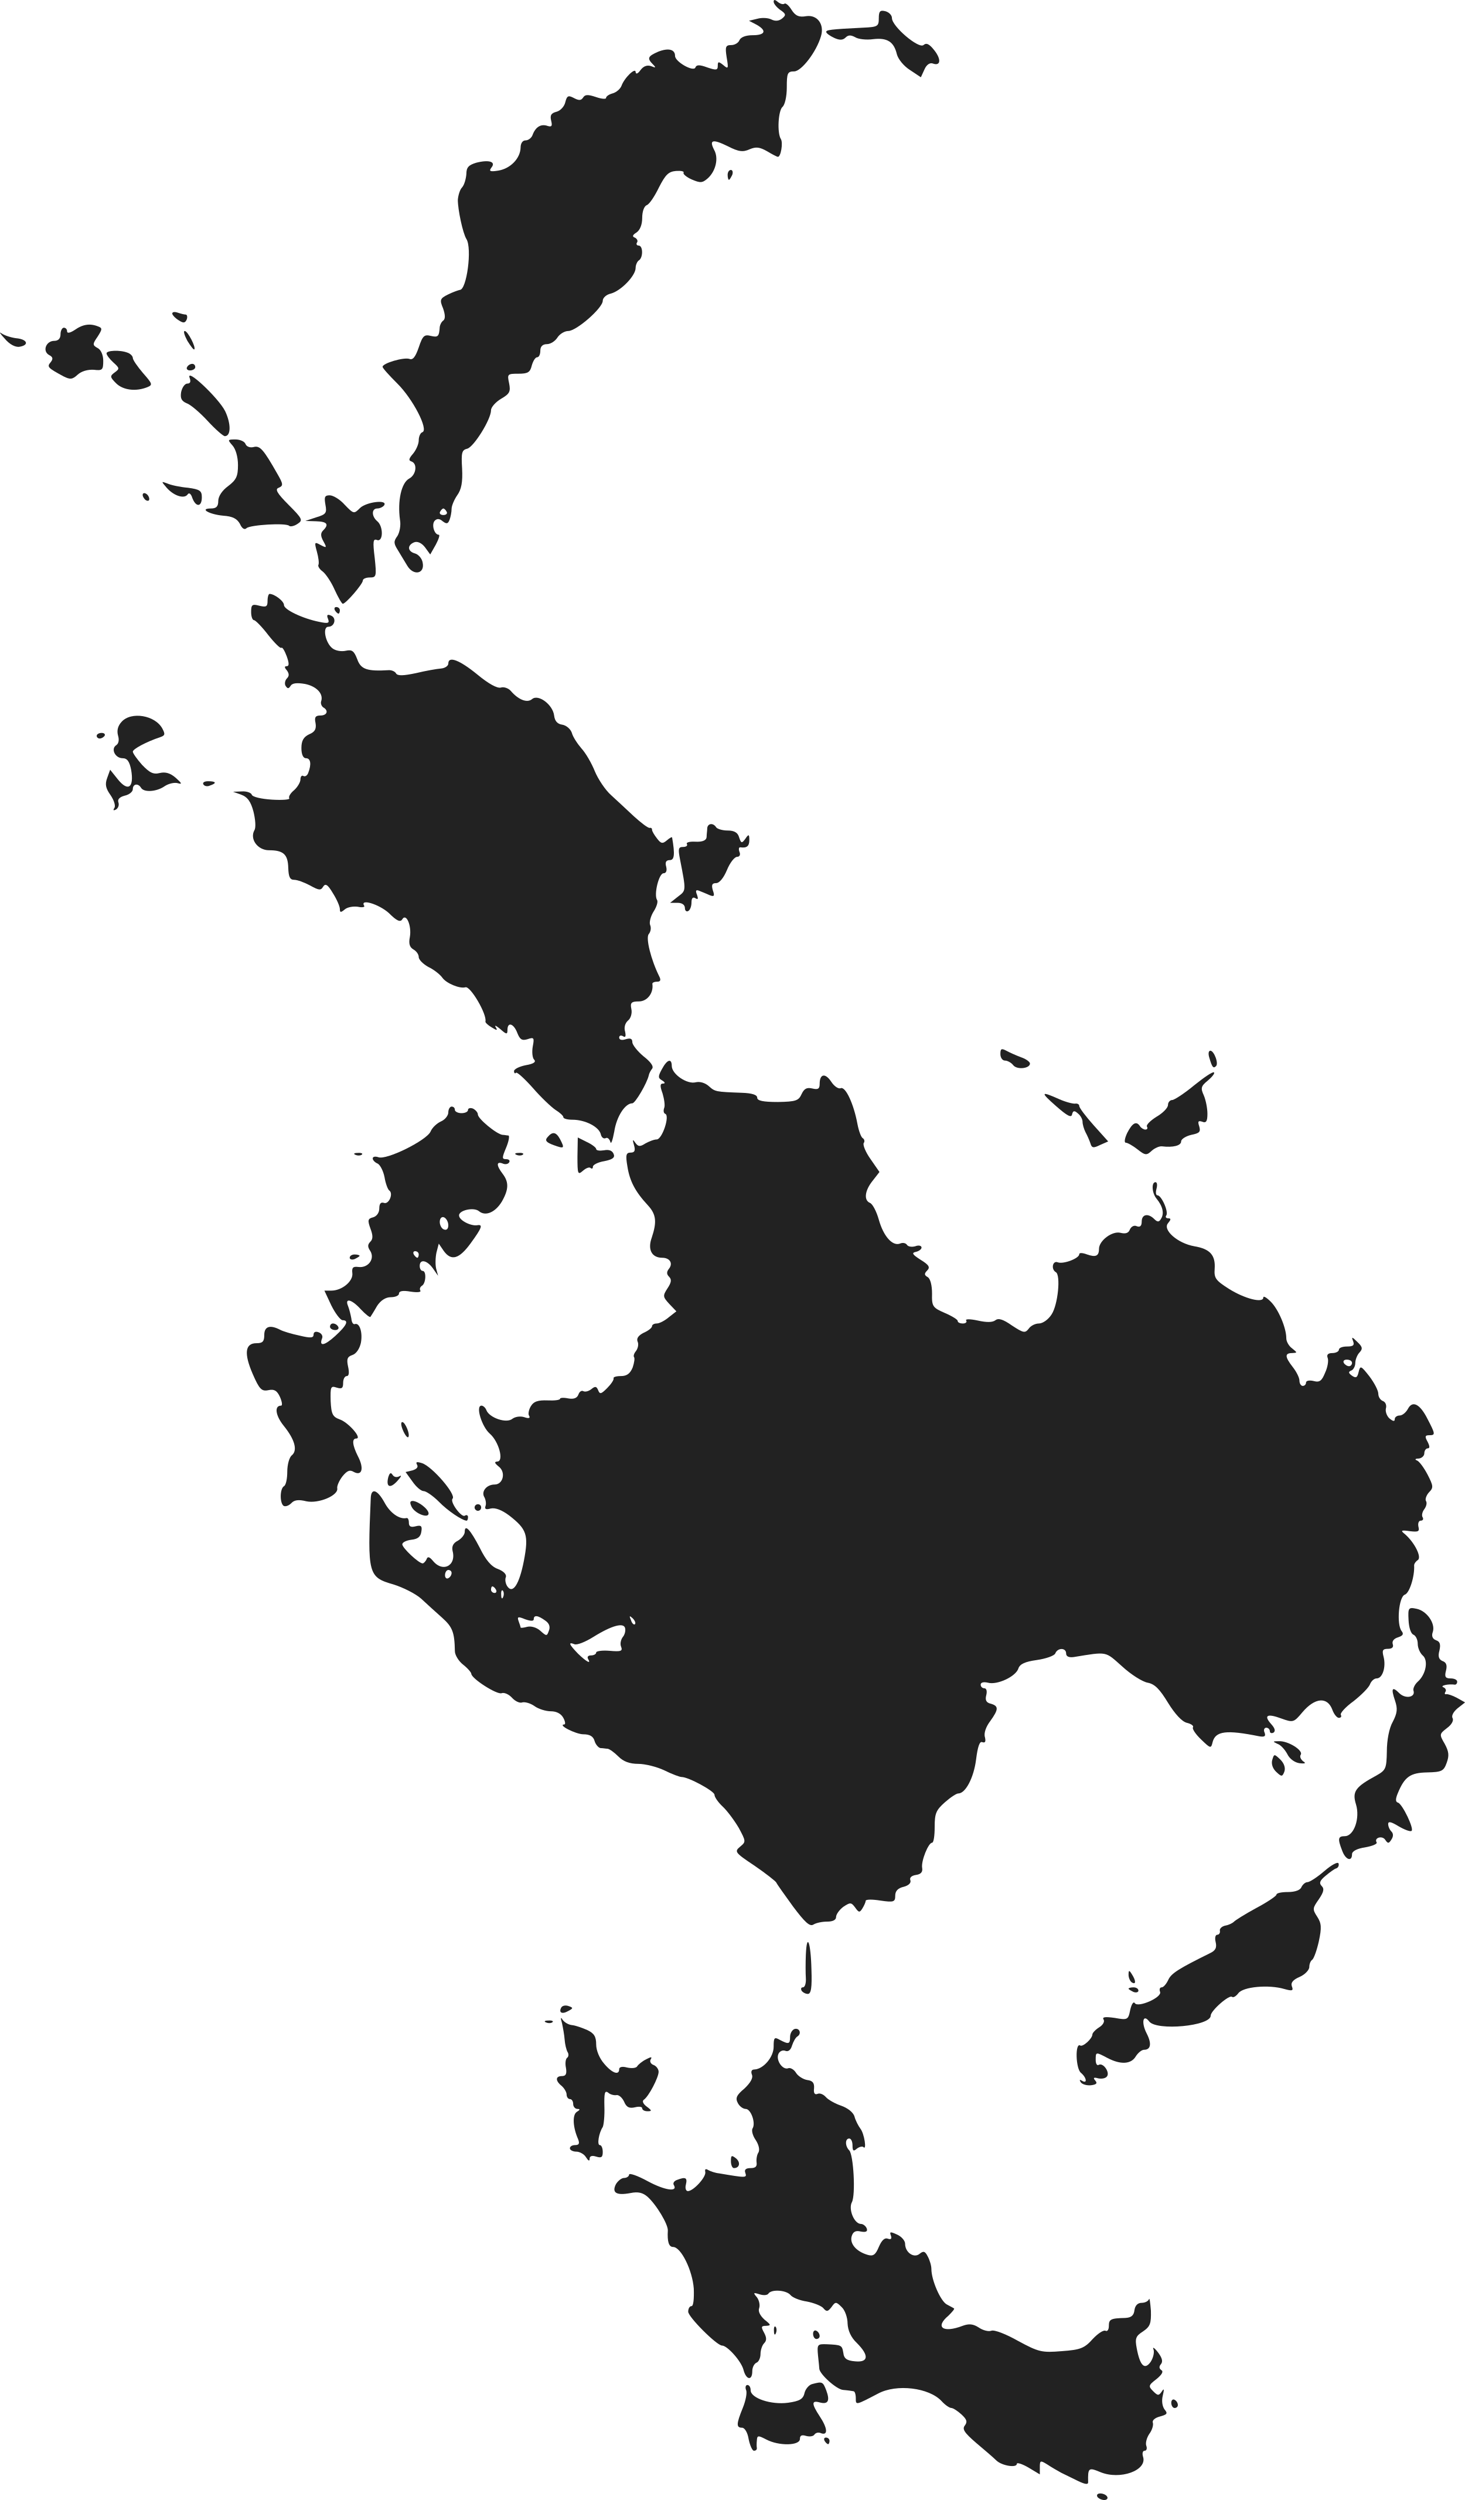 <?xml version="1.0" standalone="no"?>
<!DOCTYPE svg PUBLIC "-//W3C//DTD SVG 20010904//EN"
 "http://www.w3.org/TR/2001/REC-SVG-20010904/DTD/svg10.dtd">
<svg version="1.0" xmlns="http://www.w3.org/2000/svg"
 width="445.798pt" height="760.716pt" viewBox="0 0 445.798 760.716"
 preserveAspectRatio="xMidYMid meet">
<g transform="translate(-790.582,1436.716) scale(0.1,-0.1)"
fill="#222222" stroke="none">
<path d="M10260 14362 c0 -6 9 -17 20 -25 18 -12 18 -16 6 -26 -10 -8 -21 -9
-33 -3 -10 5 -29 6 -43 2 l-25 -6 23 -12 c32 -18 27 -32 -12 -32 -21 0 -36 -6
-40 -15 -3 -8 -14 -15 -25 -15 -17 0 -19 -5 -14 -37 6 -35 5 -37 -10 -24 -15
12 -17 11 -17 -2 0 -14 -5 -14 -32 -5 -24 9 -33 8 -36 0 -5 -15 -62 17 -62 35
0 20 -20 25 -51 13 -32 -14 -35 -20 -16 -39 10 -10 8 -11 -6 -5 -12 4 -23 0
-32 -12 -8 -11 -14 -14 -15 -6 0 15 -34 -17 -43 -42 -4 -10 -16 -20 -27 -23
-11 -3 -20 -9 -20 -14 0 -4 -14 -3 -31 3 -24 8 -33 8 -39 -2 -6 -9 -13 -9 -28
-1 -17 9 -21 7 -26 -13 -3 -13 -15 -26 -27 -29 -16 -4 -20 -11 -16 -27 4 -16
2 -20 -11 -16 -20 7 -36 -3 -45 -26 -3 -10 -13 -18 -22 -18 -9 0 -15 -9 -15
-22 -1 -33 -31 -64 -68 -70 -25 -4 -29 -2 -21 9 15 18 -7 25 -46 15 -23 -7
-30 -14 -30 -34 -1 -14 -6 -33 -13 -41 -7 -7 -12 -25 -13 -38 0 -30 15 -101
26 -119 18 -28 1 -155 -20 -155 -5 -1 -22 -7 -36 -14 -24 -12 -26 -16 -15 -42
7 -20 7 -32 1 -37 -6 -4 -10 -13 -11 -19 -2 -30 -5 -33 -27 -28 -20 5 -25 1
-37 -35 -10 -29 -18 -39 -28 -35 -17 6 -82 -13 -82 -24 0 -4 20 -26 44 -50 48
-47 97 -142 77 -149 -6 -2 -11 -13 -11 -25 0 -11 -8 -29 -17 -40 -13 -15 -15
-21 -5 -24 19 -7 14 -41 -7 -52 -24 -13 -36 -68 -28 -126 3 -16 -1 -38 -8 -49
-12 -16 -11 -23 1 -42 8 -13 21 -35 29 -48 19 -32 54 -25 47 9 -2 13 -13 25
-23 28 -23 6 -25 25 -3 34 10 4 23 -2 33 -15 l16 -22 17 30 c9 17 13 30 9 30
-14 0 -23 32 -12 43 7 7 15 6 24 -2 12 -9 16 -8 21 5 3 8 6 23 6 33 0 9 8 28
17 41 13 18 17 40 15 81 -3 49 -1 57 16 61 20 6 72 89 72 117 0 9 14 25 31 35
26 15 29 22 24 47 -6 28 -5 29 28 29 29 0 36 4 41 25 4 14 11 25 16 25 6 0 10
9 10 20 0 13 7 20 20 20 11 0 25 9 32 20 7 11 22 20 33 20 25 0 105 70 105 92
0 9 11 19 25 22 30 8 75 54 75 78 0 9 5 20 10 23 13 8 13 45 -1 45 -5 0 -8 4
-5 9 4 5 0 12 -6 15 -9 3 -8 8 5 16 10 7 17 23 17 44 0 20 6 36 14 39 8 3 24
27 37 54 20 39 29 48 52 50 15 1 25 -1 23 -5 -3 -4 9 -14 25 -21 26 -11 32
-11 49 4 24 22 33 61 19 86 -16 31 -5 34 42 11 33 -17 46 -18 66 -9 19 8 30 7
53 -6 15 -9 30 -17 33 -17 9 0 16 43 9 54 -12 19 -8 87 5 98 7 6 13 31 13 59
0 44 2 49 23 49 22 1 67 59 81 107 11 36 -11 66 -45 61 -22 -4 -33 1 -45 20
-8 13 -18 21 -21 18 -4 -3 -12 -1 -20 5 -9 8 -13 8 -13 1z m-995 -1552 c3 -5
-1 -10 -10 -10 -9 0 -13 5 -10 10 3 6 8 10 10 10 2 0 7 -4 10 -10z"/>
<path d="M10580 14312 c0 -25 -3 -27 -47 -29 -102 -5 -113 -7 -113 -13 0 -4
11 -12 24 -18 17 -8 27 -7 35 1 8 8 16 8 29 1 9 -6 34 -9 55 -6 43 5 63 -8 72
-46 4 -15 21 -36 40 -48 l33 -22 11 24 c6 14 16 21 25 18 24 -9 27 12 5 40
-15 19 -24 24 -33 16 -15 -12 -96 57 -96 82 0 9 -9 18 -20 21 -16 4 -20 0 -20
-21z"/>
<path d="M10120 13835 c0 -8 2 -15 4 -15 2 0 6 7 10 15 3 8 1 15 -4 15 -6 0
-10 -7 -10 -15z"/>
<path d="M8430 13413 c0 -4 9 -14 19 -20 15 -10 20 -9 25 2 3 8 1 15 -3 15 -5
0 -16 3 -25 6 -9 3 -16 2 -16 -3z"/>
<path d="M8133 13363 c-14 -9 -23 -11 -23 -4 0 6 -4 11 -10 11 -5 0 -10 -9
-10 -20 0 -13 -7 -20 -19 -20 -25 0 -37 -31 -16 -43 12 -6 13 -12 5 -22 -12
-14 -9 -17 39 -43 20 -10 27 -10 43 5 12 11 31 16 49 15 26 -3 29 -1 29 27 0
18 -7 34 -17 39 -16 9 -16 12 0 35 14 22 15 26 1 31 -25 10 -47 6 -71 -11z"/>
<path d="M7920 13337 c14 -17 32 -27 45 -25 31 5 24 23 -10 26 -16 2 -37 9
-45 15 -8 6 -4 -1 10 -16z"/>
<path d="M8476 13330 c10 -16 19 -28 21 -26 6 6 -20 56 -29 56 -5 0 -1 -13 8
-30z"/>
<path d="M8230 13292 c0 -5 9 -17 21 -28 19 -17 19 -19 4 -30 -15 -11 -15 -14
4 -33 21 -21 60 -26 95 -12 17 7 16 10 -13 43 -17 20 -31 40 -31 46 0 5 -7 13
-16 16 -23 9 -64 7 -64 -2z"/>
<path d="M8475 13250 c-3 -5 1 -10 9 -10 9 0 16 5 16 10 0 6 -4 10 -9 10 -6 0
-13 -4 -16 -10z"/>
<path d="M8483 13217 c4 -11 2 -17 -7 -17 -8 0 -16 -12 -19 -26 -3 -19 1 -27
17 -34 12 -4 41 -29 64 -54 23 -25 47 -46 52 -46 19 0 19 38 1 76 -20 40 -121
135 -108 101z"/>
<path d="M8613 13012 c10 -11 17 -35 17 -60 0 -34 -5 -45 -30 -64 -18 -13 -30
-31 -30 -45 0 -17 -6 -23 -22 -23 -37 0 -6 -18 37 -22 29 -2 42 -9 51 -25 6
-14 14 -19 20 -13 10 10 121 17 130 7 3 -3 15 -1 25 6 17 11 16 15 -27 58 -36
36 -42 48 -30 52 14 6 14 11 -4 42 -42 74 -53 87 -72 82 -11 -3 -22 1 -25 9
-3 8 -17 14 -31 14 -24 0 -24 -1 -9 -18z"/>
<path d="M8413 12883 c22 -25 54 -35 64 -20 4 6 10 2 14 -11 11 -29 29 -28 29
2 0 20 -6 24 -42 29 -24 2 -52 8 -63 13 -19 7 -19 7 -2 -13z"/>
<path d="M8340 12861 c0 -5 5 -13 10 -16 6 -3 10 -2 10 4 0 5 -4 13 -10 16 -5
3 -10 2 -10 -4z"/>
<path d="M8896 12832 c5 -26 2 -30 -28 -39 l-33 -11 33 -1 c33 -1 40 -9 21
-28 -8 -8 -8 -17 1 -33 11 -20 10 -21 -9 -11 -18 10 -19 9 -11 -20 5 -18 7
-35 5 -40 -3 -4 3 -14 13 -21 9 -7 26 -32 36 -55 11 -24 22 -43 25 -43 9 0 61
60 61 71 0 5 10 9 21 9 20 0 21 3 15 60 -6 49 -5 59 7 54 19 -7 20 41 1 57
-18 15 -18 39 0 39 8 0 18 5 21 10 11 18 -55 10 -74 -9 -18 -18 -19 -18 -46
10 -14 16 -35 29 -46 29 -15 0 -17 -5 -13 -28z"/>
<path d="M8720 12539 c0 -18 -4 -20 -25 -15 -22 6 -25 3 -25 -19 0 -14 4 -25
9 -25 4 0 24 -20 43 -45 19 -24 37 -42 40 -39 3 3 10 -9 16 -25 8 -22 8 -31 0
-31 -7 0 -7 -4 1 -13 7 -10 7 -17 0 -24 -6 -6 -8 -17 -4 -23 6 -9 9 -9 15 0 5
9 20 10 44 6 35 -7 57 -30 49 -53 -2 -6 1 -14 6 -18 18 -10 12 -25 -8 -25 -15
0 -19 -5 -15 -23 3 -18 -2 -27 -19 -34 -17 -8 -24 -19 -24 -42 0 -19 5 -31 14
-31 14 0 17 -18 7 -44 -3 -9 -10 -13 -15 -10 -5 3 -9 -2 -9 -11 0 -8 -9 -23
-19 -32 -11 -9 -18 -20 -15 -25 3 -4 -21 -6 -53 -4 -31 2 -59 8 -61 15 -2 6
-16 11 -30 10 l-27 -1 25 -9 c19 -7 29 -21 37 -51 6 -24 8 -49 3 -57 -15 -27
10 -61 44 -61 44 0 58 -12 59 -54 1 -27 5 -36 18 -36 10 0 31 -8 48 -17 27
-15 33 -16 40 -4 7 11 14 7 30 -20 12 -19 21 -40 21 -48 0 -11 3 -11 15 -1 8
7 26 10 40 8 13 -3 22 -1 19 3 -14 23 45 5 75 -22 24 -24 35 -29 41 -19 12 20
29 -20 23 -54 -4 -20 -1 -31 11 -38 9 -5 16 -15 16 -23 0 -8 13 -21 29 -30 17
-8 36 -23 43 -33 12 -17 53 -34 70 -29 15 5 66 -82 61 -104 -1 -3 7 -11 19
-18 16 -10 19 -10 12 1 -4 7 2 4 14 -6 19 -17 22 -17 22 -3 0 26 19 20 30 -9
8 -20 14 -24 31 -19 20 7 21 4 16 -22 -3 -17 -1 -35 4 -40 7 -7 -1 -13 -25
-17 -20 -4 -36 -12 -36 -18 0 -6 3 -9 6 -5 3 3 26 -18 51 -46 25 -29 57 -59
69 -67 13 -8 24 -18 24 -22 0 -5 13 -8 28 -8 38 0 80 -21 86 -44 2 -10 9 -15
15 -12 5 3 11 -2 14 -11 2 -10 7 4 12 31 7 46 33 86 55 86 9 0 45 62 50 85 1
6 6 15 10 20 6 7 -4 21 -26 38 -18 15 -34 35 -34 43 0 11 -6 13 -20 9 -12 -4
-20 -2 -20 5 0 6 5 8 12 4 7 -5 9 0 6 14 -4 13 0 26 9 34 8 6 13 22 10 35 -4
19 0 23 23 23 25 0 45 25 41 53 -1 4 6 7 14 7 11 0 13 5 6 18 -24 49 -41 115
-31 127 6 7 8 19 4 28 -3 8 2 27 11 41 9 14 14 30 10 35 -10 17 6 81 20 81 8
0 11 8 8 20 -4 14 0 20 11 20 14 0 16 17 7 69 -1 2 -8 -2 -16 -9 -13 -11 -18
-10 -30 6 -8 10 -15 22 -15 26 0 5 -3 7 -7 6 -5 -1 -26 15 -48 35 -22 21 -54
50 -70 65 -17 15 -39 48 -49 72 -10 25 -28 56 -41 70 -12 14 -26 35 -29 47 -4
12 -17 23 -29 25 -15 2 -23 11 -25 28 -4 33 -48 66 -67 50 -15 -13 -42 -2 -65
25 -7 8 -21 13 -30 10 -11 -3 -37 11 -72 40 -54 44 -88 57 -88 33 0 -7 -10
-14 -22 -15 -13 -1 -47 -7 -76 -14 -38 -8 -56 -9 -61 -1 -3 6 -13 10 -21 10
-67 -4 -86 2 -97 33 -10 26 -16 30 -35 26 -13 -3 -31 0 -40 7 -22 16 -32 66
-13 66 19 0 26 27 8 34 -11 5 -14 2 -9 -10 5 -13 1 -15 -27 -9 -50 10 -107 37
-107 51 0 12 -29 34 -44 34 -3 0 -6 -9 -6 -21z"/>
<path d="M8925 12510 c3 -5 8 -10 11 -10 2 0 4 5 4 10 0 6 -5 10 -11 10 -5 0
-7 -4 -4 -10z"/>
<path d="M8276 12171 c-12 -13 -15 -27 -11 -42 4 -13 2 -24 -5 -29 -18 -11 -4
-40 19 -40 14 0 21 -10 26 -36 9 -53 -9 -67 -40 -29 l-24 30 -9 -25 c-7 -19
-5 -31 10 -52 11 -16 16 -33 12 -39 -5 -8 -3 -9 5 -5 7 5 10 14 7 22 -3 9 4
16 19 20 14 3 25 12 25 20 0 16 16 19 25 4 9 -15 48 -12 72 5 12 8 30 12 40 9
14 -4 12 0 -6 16 -17 15 -32 19 -49 15 -20 -5 -31 1 -54 25 -15 17 -28 35 -28
40 0 8 41 30 83 44 15 5 16 9 7 26 -22 41 -95 53 -124 21z"/>
<path d="M8200 12128 c0 -4 4 -8 9 -8 6 0 12 4 15 8 3 5 -1 9 -9 9 -8 0 -15
-4 -15 -9z"/>
<path d="M8525 11980 c3 -5 12 -7 20 -3 21 7 19 13 -6 13 -11 0 -18 -4 -14
-10z"/>
<path d="M10058 11848 c0 -7 -2 -20 -2 -28 -1 -10 -12 -15 -34 -14 -17 1 -29
-2 -26 -7 3 -5 -2 -9 -12 -9 -14 0 -15 -6 -9 -37 19 -98 19 -95 -6 -114 l-24
-19 23 0 c13 0 22 -6 22 -16 0 -8 5 -12 10 -9 6 3 10 15 10 26 0 13 4 18 12
13 8 -5 9 -2 5 10 -6 14 -3 17 8 12 8 -3 22 -9 31 -13 13 -5 15 -2 9 15 -5 17
-2 22 10 22 10 0 23 16 33 40 9 22 23 40 31 40 7 0 11 6 7 15 -3 8 -2 14 2 14
20 -3 28 3 28 22 0 18 -2 19 -12 4 -11 -15 -13 -14 -19 4 -4 15 -15 21 -35 21
-16 0 -32 5 -35 10 -9 14 -25 12 -27 -2z"/>
<path d="M10950 11160 c0 -11 6 -20 14 -20 7 0 19 -6 25 -14 12 -15 51 -10 51
5 0 5 -12 14 -27 19 -16 6 -36 15 -45 20 -15 8 -18 6 -18 -10z"/>
<path d="M11586 11148 c8 -28 12 -33 20 -25 9 8 -6 47 -17 47 -6 0 -7 -10 -3
-22z"/>
<path d="M9920 11114 c-12 -22 -12 -27 0 -34 10 -6 11 -10 3 -10 -9 0 -9 -8
-1 -30 5 -17 8 -37 5 -44 -3 -8 -2 -16 3 -18 15 -5 -9 -78 -26 -78 -8 0 -23
-6 -34 -12 -17 -11 -22 -10 -31 2 -8 12 -9 10 -4 -7 5 -17 2 -23 -10 -23 -14
0 -16 -7 -10 -42 7 -45 24 -77 62 -118 26 -28 28 -51 12 -99 -13 -36 0 -61 32
-61 23 0 34 -17 20 -34 -7 -9 -7 -16 1 -24 8 -8 7 -17 -5 -35 -15 -23 -14 -26
5 -47 l22 -23 -23 -18 c-13 -11 -29 -19 -37 -19 -8 0 -14 -4 -14 -8 0 -5 -11
-14 -25 -20 -16 -8 -23 -17 -19 -27 4 -8 1 -21 -5 -29 -6 -7 -8 -15 -6 -18 3
-3 1 -17 -4 -32 -8 -19 -18 -26 -36 -26 -14 0 -24 -3 -22 -7 1 -5 -8 -18 -20
-30 -18 -18 -22 -19 -27 -6 -5 12 -9 13 -21 3 -8 -6 -18 -9 -24 -6 -5 3 -12
-1 -15 -10 -4 -11 -14 -15 -31 -12 -14 3 -25 2 -25 -1 0 -4 -17 -6 -38 -5 -29
1 -42 -3 -51 -18 -6 -10 -9 -24 -5 -29 4 -7 -1 -9 -15 -4 -13 4 -28 1 -36 -5
-18 -15 -70 3 -79 26 -3 8 -10 14 -15 14 -19 0 1 -64 25 -85 28 -24 44 -85 23
-85 -10 -1 -8 -5 4 -15 23 -17 14 -55 -12 -55 -25 0 -42 -22 -31 -39 4 -8 6
-20 3 -27 -3 -9 2 -11 16 -7 14 3 33 -4 56 -21 54 -42 60 -59 45 -138 -14 -72
-34 -103 -51 -77 -5 8 -7 20 -4 27 3 8 -6 18 -24 25 -20 7 -37 27 -55 64 -29
56 -46 74 -46 49 0 -8 -9 -20 -21 -27 -14 -7 -19 -17 -16 -31 12 -45 -30 -67
-60 -30 -10 12 -16 14 -19 5 -3 -7 -9 -13 -12 -13 -12 0 -62 47 -62 58 0 6 12
12 28 14 19 2 28 9 30 25 3 17 -1 20 -17 16 -15 -4 -21 -1 -21 11 0 9 -3 15
-7 14 -21 -5 -50 15 -67 47 -22 40 -41 46 -42 13 -10 -231 -8 -240 69 -262 29
-9 67 -28 84 -43 17 -16 46 -42 65 -59 31 -28 37 -44 38 -101 0 -12 12 -31 25
-41 14 -11 25 -24 25 -28 1 -15 78 -64 92 -59 8 3 22 -3 32 -14 10 -11 24 -17
31 -14 8 2 24 -2 37 -11 12 -9 35 -16 50 -16 17 0 31 -7 38 -20 6 -11 7 -20 3
-20 -22 -1 35 -30 58 -30 19 0 30 -6 34 -20 3 -11 12 -21 18 -22 7 0 17 -2 22
-2 6 -1 20 -11 33 -24 15 -15 34 -22 60 -22 21 0 57 -9 80 -20 22 -11 46 -20
52 -20 21 0 100 -43 100 -54 0 -7 11 -23 25 -36 14 -13 36 -43 49 -65 22 -41
22 -42 4 -57 -18 -15 -16 -18 44 -58 35 -24 64 -47 66 -51 2 -5 25 -37 51 -73
36 -48 51 -62 62 -55 8 5 26 9 42 9 17 0 27 5 27 14 0 8 10 22 22 31 21 14 24
14 36 -2 11 -16 14 -16 22 -3 5 8 10 19 10 23 0 5 20 5 45 1 41 -6 45 -4 45
15 0 14 8 23 26 27 15 4 23 12 20 20 -3 8 4 14 17 16 15 2 21 9 19 21 -4 21
19 77 30 77 5 0 8 21 8 48 0 41 4 51 31 75 17 15 35 27 41 27 22 0 47 48 54
103 5 40 11 57 19 53 9 -3 11 2 8 15 -4 12 3 32 16 49 26 36 26 46 2 53 -14 3
-18 11 -14 26 3 12 1 21 -6 21 -6 0 -11 5 -11 11 0 7 9 9 22 6 28 -8 86 19 93
44 5 13 20 20 56 25 28 4 53 13 56 20 7 18 33 18 33 0 0 -9 8 -13 23 -11 104
17 95 18 147 -28 27 -25 62 -47 78 -50 22 -4 37 -20 62 -61 21 -34 42 -57 57
-61 13 -3 22 -9 19 -14 -3 -4 8 -21 25 -37 29 -28 30 -28 35 -7 9 33 42 37
141 17 17 -3 21 0 17 11 -4 8 -1 15 5 15 6 0 11 -5 11 -11 0 -5 5 -7 11 -4 7
5 4 14 -7 26 -24 27 -12 33 31 17 36 -13 38 -12 64 19 38 45 76 48 91 8 5 -14
14 -25 20 -25 6 0 9 4 6 9 -3 5 14 24 39 42 24 19 47 42 50 52 4 9 12 17 20
17 18 0 29 35 21 66 -5 19 -3 24 13 24 13 0 18 5 15 14 -3 9 3 17 16 21 15 5
18 10 11 19 -16 20 -9 105 10 111 14 5 30 56 28 89 0 5 5 12 11 16 13 8 -9 53
-39 79 -14 11 -12 13 15 9 26 -3 30 -1 26 14 -2 10 1 18 7 18 7 0 9 5 6 10 -4
6 -1 17 5 25 6 8 9 19 5 25 -3 5 1 17 9 26 14 14 14 19 -4 54 -11 21 -25 40
-32 43 -8 3 -6 6 5 6 9 1 17 8 17 16 0 8 5 15 10 15 7 0 7 6 0 20 -9 16 -8 20
5 20 19 0 19 3 -5 49 -23 46 -46 58 -60 31 -6 -11 -17 -20 -25 -20 -8 0 -15
-5 -15 -11 0 -8 -5 -7 -16 2 -8 7 -13 21 -11 30 3 10 -1 20 -9 23 -8 3 -14 13
-14 22 0 10 -12 33 -27 53 -26 33 -28 34 -33 13 -4 -17 -8 -19 -20 -11 -11 8
-12 12 -2 16 6 2 12 13 12 23 0 10 6 25 13 32 10 11 9 17 -7 32 -16 16 -18 16
-13 3 5 -13 1 -17 -18 -17 -14 0 -25 -4 -25 -10 0 -5 -9 -10 -20 -10 -13 0
-18 -5 -14 -15 3 -8 0 -28 -8 -45 -10 -25 -17 -30 -35 -25 -13 3 -23 1 -23 -5
0 -5 -4 -10 -10 -10 -5 0 -10 7 -10 16 0 9 -9 27 -20 41 -25 32 -25 43 -2 43
16 1 16 1 0 14 -10 7 -18 21 -18 31 0 32 -24 88 -47 111 -13 13 -23 19 -23 13
0 -18 -56 -4 -104 26 -41 26 -46 33 -44 61 3 42 -14 61 -62 69 -51 9 -97 50
-80 70 9 11 10 15 1 15 -7 0 -10 4 -6 9 7 12 -15 61 -27 61 -5 0 -6 9 -3 20 3
11 2 20 -3 20 -13 0 -11 -33 3 -50 19 -23 24 -45 14 -61 -6 -11 -11 -11 -21
-1 -18 18 -38 15 -38 -8 0 -13 -5 -18 -15 -14 -8 4 -17 -1 -21 -10 -4 -11 -13
-14 -29 -10 -25 6 -65 -24 -65 -49 0 -22 -10 -26 -36 -17 -13 5 -24 6 -24 1 0
-13 -48 -31 -65 -25 -16 7 -22 -21 -6 -30 15 -10 6 -99 -13 -128 -10 -16 -27
-28 -39 -28 -11 0 -25 -7 -31 -16 -11 -14 -16 -13 -51 10 -27 19 -41 23 -50
16 -9 -7 -27 -7 -54 -1 -23 5 -39 5 -35 0 3 -5 -2 -9 -10 -9 -9 0 -16 3 -16 8
0 4 -18 15 -39 24 -37 16 -40 20 -39 59 0 25 -5 45 -13 50 -11 6 -11 11 -2 20
10 10 6 17 -20 33 -25 16 -28 21 -14 24 9 2 17 8 17 13 0 6 -9 8 -19 4 -11 -3
-22 -1 -25 4 -4 6 -13 8 -22 4 -23 -8 -50 23 -64 73 -7 25 -19 48 -27 51 -19
8 -16 37 8 67 l21 27 -27 39 c-15 21 -24 43 -21 49 4 5 2 12 -3 15 -5 3 -12
22 -16 43 -11 60 -36 115 -51 109 -7 -3 -20 6 -29 20 -18 27 -35 24 -35 -7 0
-15 -5 -18 -22 -14 -17 4 -25 0 -33 -17 -9 -20 -17 -23 -72 -24 -46 0 -63 4
-63 13 0 9 -16 14 -47 15 -79 3 -81 3 -100 20 -11 10 -27 15 -40 12 -26 -7
-72 24 -73 49 0 25 -14 21 -30 -9z m2100 -894 c0 -5 -4 -10 -9 -10 -6 0 -13 5
-16 10 -3 6 1 10 9 10 9 0 16 -4 16 -10z m-2740 -639 c0 -6 -4 -13 -10 -16 -5
-3 -10 1 -10 9 0 9 5 16 10 16 6 0 10 -4 10 -9z m135 -51 c3 -5 1 -10 -4 -10
-6 0 -11 5 -11 10 0 6 2 10 4 10 3 0 8 -4 11 -10z m22 -22 c-3 -8 -6 -5 -6 6
-1 11 2 17 5 13 3 -3 4 -12 1 -19z m93 -68 c0 14 13 12 35 -4 12 -8 16 -19 11
-31 -6 -17 -7 -17 -26 0 -11 10 -28 15 -40 12 -11 -3 -20 -4 -20 -2 0 2 -3 11
-6 19 -5 14 -2 15 20 6 17 -6 26 -6 26 0z m308 -15 c-3 -3 -9 2 -12 12 -6 14
-5 15 5 6 7 -7 10 -15 7 -18z m-37 -39 c-6 -8 -9 -21 -5 -30 5 -13 -1 -15 -35
-12 -23 2 -41 -1 -41 -5 0 -5 -7 -9 -16 -9 -8 0 -12 -4 -9 -10 11 -18 -4 -10
-30 15 -28 29 -31 37 -11 29 8 -3 33 7 57 22 56 35 93 45 97 27 2 -8 -1 -20
-7 -27z"/>
<path d="M11540 11065 c-30 -25 -61 -45 -67 -45 -7 0 -13 -7 -13 -15 0 -9 -16
-25 -35 -36 -19 -12 -32 -25 -29 -30 3 -5 1 -9 -5 -9 -5 0 -13 5 -16 10 -11
17 -23 11 -39 -20 -8 -17 -10 -30 -4 -30 5 0 21 -9 35 -20 24 -19 28 -19 44
-4 9 8 23 14 31 13 33 -4 58 2 58 15 0 7 14 16 31 20 25 5 29 9 24 26 -5 15
-3 18 9 14 12 -5 16 1 16 24 0 17 -5 42 -11 56 -10 22 -9 28 12 45 13 11 22
22 19 25 -4 3 -30 -15 -60 -39z"/>
<path d="M11120 11001 c33 -29 46 -36 48 -25 3 12 7 13 18 3 8 -6 14 -18 14
-25 0 -8 4 -22 9 -32 5 -9 12 -25 15 -34 4 -14 9 -15 29 -5 l25 11 -44 49
c-24 27 -44 53 -44 59 0 5 -6 8 -12 7 -7 -1 -30 5 -50 14 -56 25 -57 21 -8
-22z"/>
<path d="M9270 10982 c0 -9 -10 -22 -22 -27 -13 -6 -27 -19 -32 -31 -12 -27
-135 -88 -159 -78 -9 3 -17 2 -17 -4 0 -5 7 -12 14 -15 8 -3 18 -22 22 -42 3
-19 10 -37 14 -40 14 -9 -1 -44 -16 -38 -9 3 -14 -2 -14 -17 0 -13 -8 -24 -19
-27 -16 -4 -17 -9 -8 -34 8 -21 8 -32 0 -40 -9 -9 -9 -16 0 -29 14 -24 -7 -52
-37 -48 -16 2 -20 -2 -18 -19 3 -24 -31 -53 -64 -53 l-21 0 21 -45 c12 -24 27
-44 34 -45 20 0 14 -15 -22 -48 -33 -30 -50 -33 -40 -7 3 7 -2 15 -10 18 -10
4 -16 1 -16 -7 0 -10 -9 -11 -42 -3 -24 5 -51 13 -60 18 -31 16 -48 10 -48
-16 0 -20 -5 -25 -24 -25 -35 0 -38 -32 -11 -94 20 -46 27 -53 47 -49 18 4 27
-1 36 -21 6 -14 8 -26 3 -26 -21 0 -17 -30 8 -61 34 -42 43 -75 25 -90 -8 -6
-14 -29 -14 -50 0 -21 -4 -41 -10 -44 -13 -8 -13 -52 -1 -60 6 -3 16 1 23 8 9
10 22 12 46 6 37 -8 99 18 94 40 -1 7 6 23 16 36 14 17 22 21 35 13 25 -13 31
12 12 48 -17 34 -19 54 -5 54 19 0 -24 49 -50 58 -22 8 -26 16 -28 56 -1 43 0
47 18 41 16 -5 20 -2 20 14 0 12 5 21 11 21 7 0 8 11 4 29 -5 23 -2 30 13 35
12 4 22 19 26 37 6 32 -4 63 -19 57 -5 -1 -9 6 -10 17 -2 11 -6 28 -10 38 -11
26 11 21 39 -10 14 -15 27 -25 29 -23 2 3 11 17 20 33 11 17 26 27 42 27 14 0
25 5 25 11 0 8 12 10 35 6 20 -3 33 -2 30 3 -3 5 -1 11 5 15 12 7 14 45 2 45
-5 0 -9 7 -9 15 0 22 22 18 40 -7 l16 -23 -6 22 c-3 13 -2 35 1 49 l7 27 15
-22 c23 -32 47 -25 82 23 35 48 38 58 20 55 -19 -3 -53 14 -55 28 -4 17 44 28
60 15 20 -17 50 -4 70 29 21 37 22 59 2 85 -19 25 -19 38 0 31 8 -4 17 -2 20
3 4 6 -1 10 -9 10 -13 0 -13 4 0 35 8 19 11 36 7 37 -5 0 -12 2 -18 2 -18 2
-75 49 -75 62 0 6 -7 14 -15 18 -8 3 -15 1 -15 -4 0 -6 -9 -10 -20 -10 -11 0
-20 5 -20 10 0 6 -4 10 -10 10 -5 0 -10 -8 -10 -18z m0 -343 c0 -11 -5 -16
-13 -13 -7 2 -13 13 -13 23 0 11 6 17 13 14 7 -3 13 -14 13 -24z m-90 -89 c0
-5 -2 -10 -4 -10 -3 0 -8 5 -11 10 -3 6 -1 10 4 10 6 0 11 -4 11 -10z"/>
<path d="M9572 10907 c-9 -10 -4 -16 18 -24 33 -12 35 -11 20 18 -12 22 -23
24 -38 6z"/>
<path d="M9663 10848 c0 -54 1 -57 17 -43 9 8 20 12 23 8 4 -3 7 -2 7 4 0 6
16 14 35 17 25 5 33 11 28 22 -4 10 -14 14 -29 11 -13 -2 -24 -1 -24 4 0 4
-13 14 -28 21 l-28 14 -1 -58z"/>
<path d="M8988 10853 c7 -3 16 -2 19 1 4 3 -2 6 -13 5 -11 0 -14 -3 -6 -6z"/>
<path d="M9478 10853 c7 -3 16 -2 19 1 4 3 -2 6 -13 5 -11 0 -14 -3 -6 -6z"/>
<path d="M8970 10540 c0 -5 7 -7 15 -4 8 4 15 8 15 10 0 2 -7 4 -15 4 -8 0
-15 -4 -15 -10z"/>
<path d="M8910 10330 c0 -5 7 -10 16 -10 8 0 12 5 9 10 -3 6 -10 10 -16 10 -5
0 -9 -4 -9 -10z"/>
<path d="M9132 10015 c6 -14 13 -23 16 -21 7 7 -9 46 -18 46 -5 0 -4 -11 2
-25z"/>
<path d="M9175 9910 c4 -7 -1 -13 -14 -17 l-21 -5 21 -29 c11 -16 26 -29 34
-29 7 0 28 -14 46 -32 27 -28 72 -58 85 -58 2 0 4 5 4 11 0 5 -4 8 -10 4 -10
-6 -46 42 -37 52 12 12 -62 98 -93 108 -16 5 -20 4 -15 -5z"/>
<path d="M9087 9871 c-7 -30 7 -34 29 -9 11 12 13 18 5 13 -8 -4 -16 -3 -21 5
-5 8 -9 5 -13 -9z"/>
<path d="M9159 9781 c11 -20 51 -35 51 -19 0 13 -31 37 -48 38 -9 0 -10 -5 -3
-19z"/>
<path d="M9350 9780 c0 -5 5 -10 10 -10 6 0 10 5 10 10 0 6 -4 10 -10 10 -5 0
-10 -4 -10 -10z"/>
<path d="M12192 9438 c1 -23 7 -42 15 -45 7 -3 13 -15 13 -28 0 -12 7 -28 15
-35 18 -15 10 -58 -15 -80 -9 -8 -15 -21 -13 -27 7 -21 -25 -26 -43 -8 -22 22
-26 15 -13 -23 8 -24 7 -37 -7 -64 -11 -19 -18 -56 -18 -90 -1 -52 -3 -57 -31
-73 -65 -35 -75 -49 -63 -88 13 -42 -6 -97 -34 -97 -21 0 -22 -8 -8 -44 10
-28 30 -35 30 -11 0 9 14 17 40 21 22 4 37 10 35 15 -9 14 17 22 26 8 8 -12
11 -12 19 1 6 9 6 18 0 24 -6 6 -10 16 -10 23 0 9 9 7 32 -7 17 -10 35 -17 39
-14 9 5 -27 81 -41 86 -8 2 -8 11 -1 28 21 51 38 63 90 64 44 1 50 4 59 29 8
22 7 34 -6 58 -17 29 -16 30 7 48 14 10 21 23 17 30 -4 7 2 19 15 30 l23 18
-25 14 c-13 7 -28 12 -32 11 -5 -1 -6 2 -3 7 4 5 0 12 -6 14 -12 5 16 11 35 8
4 0 7 4 7 9 0 6 -9 10 -20 10 -16 0 -19 5 -14 24 4 16 1 25 -11 29 -11 5 -14
14 -9 32 4 18 2 27 -10 31 -11 4 -15 13 -10 26 8 26 -19 64 -50 70 -24 5 -26
3 -24 -34z"/>
<path d="M11793 9061 c10 -3 23 -18 30 -31 7 -15 23 -26 37 -28 18 -2 21 0 11
6 -7 6 -11 14 -7 20 8 13 -38 42 -66 41 -20 0 -20 -1 -5 -8z"/>
<path d="M11777 9011 c-3 -12 2 -26 13 -36 16 -15 18 -14 24 1 4 11 0 25 -12
37 -19 18 -19 18 -25 -2z"/>
<path d="M11936 8674 c-22 -19 -45 -34 -52 -34 -6 0 -14 -7 -18 -15 -3 -9 -19
-15 -41 -15 -19 0 -35 -3 -35 -8 0 -4 -28 -23 -62 -41 -35 -19 -65 -38 -68
-42 -3 -3 -14 -9 -25 -11 -11 -2 -19 -10 -17 -16 1 -7 -3 -12 -8 -12 -6 0 -8
-10 -5 -22 4 -17 0 -26 -17 -34 -93 -46 -118 -61 -127 -81 -6 -13 -15 -23 -20
-23 -6 0 -8 -6 -5 -14 6 -17 -68 -49 -77 -34 -4 6 -10 -3 -14 -21 -6 -30 -8
-31 -47 -24 -29 4 -39 3 -34 -5 4 -6 -2 -17 -14 -24 -11 -7 -20 -17 -20 -21 0
-13 -29 -39 -37 -34 -16 10 -14 -70 2 -83 18 -15 20 -35 3 -24 -7 4 -8 3 -4
-4 4 -7 18 -11 31 -10 17 2 21 6 14 14 -8 9 -5 11 9 7 11 -2 23 0 27 7 8 13
-13 42 -26 34 -5 -3 -9 4 -9 15 0 25 0 25 36 6 40 -21 72 -19 86 5 7 11 18 20
25 20 21 0 24 19 8 50 -17 33 -11 61 8 36 23 -29 187 -14 187 18 0 15 57 65
65 57 4 -3 12 2 19 11 14 20 93 27 140 13 25 -7 28 -5 23 8 -4 11 3 20 24 29
16 7 29 21 29 30 0 9 4 19 9 22 5 4 14 29 20 56 9 42 8 55 -5 75 -15 23 -14
26 5 53 15 22 17 32 9 40 -9 9 -6 17 11 31 13 11 28 22 33 23 6 2 9 9 7 15 -2
6 -21 -4 -43 -23z"/>
<path d="M10358 8419 c-1 -24 -1 -56 0 -71 1 -16 -3 -28 -9 -28 -5 0 -7 -4 -4
-10 3 -5 12 -10 19 -10 10 0 13 19 11 75 -2 83 -14 114 -17 44z"/>
<path d="M11340 8358 c0 -9 5 -20 10 -23 13 -8 13 5 0 25 -8 13 -10 13 -10 -2z"/>
<path d="M11340 8316 c0 -2 7 -6 15 -10 8 -3 15 -1 15 4 0 6 -7 10 -15 10 -8
0 -15 -2 -15 -4z"/>
<path d="M9614 8259 c-9 -16 2 -22 21 -11 15 8 16 10 1 15 -8 3 -18 2 -22 -4z"/>
<path d="M9616 8211 c3 -14 7 -36 8 -50 1 -14 5 -31 9 -38 4 -6 3 -14 -1 -17
-5 -3 -7 -17 -4 -31 3 -18 0 -25 -12 -25 -20 0 -21 -14 -1 -30 8 -7 15 -19 15
-26 0 -8 5 -14 10 -14 6 0 10 -7 10 -15 0 -8 6 -15 13 -15 9 0 8 -3 -2 -9 -14
-9 -12 -47 4 -83 5 -13 3 -18 -9 -18 -9 0 -16 -4 -16 -10 0 -5 9 -10 20 -10
10 0 24 -8 29 -17 7 -11 11 -13 11 -5 0 9 7 11 20 7 16 -5 20 -2 20 14 0 12
-4 21 -9 21 -9 0 -3 37 9 55 3 6 6 34 5 62 -1 41 1 50 11 43 6 -6 18 -9 25 -8
7 2 18 -7 24 -20 7 -17 16 -21 33 -17 12 3 22 2 22 -3 0 -5 7 -9 16 -9 14 0
14 2 -2 14 -11 8 -15 17 -9 21 15 10 45 68 45 85 0 8 -7 18 -16 21 -8 3 -12
11 -8 17 5 8 1 8 -14 0 -12 -6 -24 -16 -27 -21 -3 -6 -17 -7 -31 -4 -14 4 -24
2 -24 -5 0 -20 -22 -12 -46 17 -14 16 -24 40 -24 58 0 24 -6 34 -27 44 -16 7
-36 14 -46 15 -11 1 -23 8 -29 16 -6 10 -7 7 -2 -10z"/>
<path d="M9568 8213 c7 -3 16 -2 19 1 4 3 -2 6 -13 5 -11 0 -14 -3 -6 -6z"/>
<path d="M10323 8193 c-7 -3 -13 -13 -13 -24 0 -22 -4 -23 -31 -9 -17 10 -19
7 -19 -21 0 -31 -31 -68 -59 -69 -8 0 -11 -6 -7 -16 4 -10 -5 -25 -23 -42 -24
-20 -28 -29 -20 -44 5 -10 16 -18 24 -18 16 0 31 -43 21 -59 -4 -6 0 -22 9
-35 10 -15 13 -30 9 -38 -5 -7 -7 -21 -6 -30 2 -13 -3 -18 -18 -18 -15 0 -20
-5 -16 -15 5 -15 2 -15 -80 -1 -11 1 -26 6 -33 10 -8 5 -11 3 -9 -6 3 -15 -36
-58 -53 -58 -6 0 -9 9 -6 20 5 21 -1 24 -27 14 -9 -3 -13 -10 -10 -15 14 -23
-27 -17 -79 11 -31 17 -57 26 -57 20 0 -5 -7 -10 -15 -10 -8 0 -19 -9 -25 -19
-13 -26 1 -35 44 -27 24 5 38 1 52 -11 27 -24 63 -84 62 -103 -2 -34 3 -50 16
-50 24 0 59 -71 63 -127 1 -31 -1 -53 -7 -53 -6 0 -10 -8 -10 -17 0 -16 87
-103 103 -103 16 0 58 -47 65 -73 8 -32 27 -35 27 -5 0 12 6 23 13 26 6 2 12
14 12 26 0 12 5 27 11 33 8 8 8 17 0 32 -10 18 -9 21 6 21 16 1 15 3 -5 19
-13 12 -20 25 -16 35 3 9 0 24 -7 33 -12 14 -11 15 8 9 12 -4 24 -3 27 2 9 14
54 11 67 -4 6 -8 29 -17 50 -20 21 -4 44 -13 50 -20 10 -12 14 -11 25 3 12 17
14 17 31 0 10 -9 18 -32 18 -50 1 -21 10 -42 28 -59 38 -38 36 -60 -5 -56 -25
2 -34 8 -36 26 -4 23 -5 24 -51 26 -28 1 -29 -1 -26 -34 2 -19 4 -38 4 -41 2
-17 52 -62 72 -64 13 -1 27 -3 32 -4 4 0 7 -10 7 -21 0 -22 -1 -22 68 14 56
30 155 18 193 -23 11 -12 24 -21 30 -21 5 0 19 -9 31 -20 16 -15 18 -22 10
-33 -9 -11 -2 -22 34 -53 25 -21 53 -45 61 -53 17 -17 63 -24 63 -11 0 5 16 0
35 -11 l35 -21 0 22 c0 21 2 21 23 8 12 -8 31 -19 42 -25 11 -5 34 -17 51 -25
21 -10 31 -12 31 -4 -1 44 1 46 37 31 60 -25 144 5 130 47 -3 10 -1 18 5 18 6
0 8 7 5 15 -3 8 1 24 9 36 9 12 13 27 11 34 -3 7 6 15 21 19 22 6 25 9 15 21
-7 9 -10 26 -6 42 5 21 4 24 -3 13 -9 -13 -12 -13 -26 1 -15 15 -15 18 10 37
16 13 22 23 15 27 -7 5 -8 11 -1 19 6 8 3 19 -10 36 -11 14 -17 17 -13 8 3 -9
-1 -26 -9 -38 -18 -25 -32 -12 -42 41 -6 31 -3 38 19 52 22 15 25 24 24 63 -2
25 -4 41 -6 35 -2 -6 -12 -11 -22 -11 -12 0 -20 -8 -22 -22 -2 -17 -10 -23
-28 -24 -45 -1 -50 -4 -50 -25 0 -11 -5 -17 -10 -14 -6 3 -23 -8 -39 -25 -25
-28 -37 -33 -94 -37 -61 -5 -70 -3 -133 31 -37 21 -73 35 -82 31 -8 -3 -25 1
-38 10 -17 11 -30 12 -49 5 -60 -23 -85 -4 -43 31 11 11 19 20 17 22 -2 1 -12
7 -22 12 -19 10 -47 74 -47 108 0 10 -5 27 -11 38 -8 16 -13 18 -25 8 -17 -14
-44 4 -44 31 0 9 -11 22 -25 28 -20 9 -23 9 -18 -4 3 -9 0 -12 -9 -9 -10 4
-19 -4 -28 -25 -10 -24 -17 -29 -34 -24 -34 10 -54 33 -49 55 4 15 12 20 28
16 16 -3 22 0 18 10 -3 7 -11 13 -17 13 -21 0 -39 45 -28 66 12 22 5 145 -8
158 -13 13 -13 36 0 36 6 0 10 -10 10 -21 0 -17 3 -19 13 -10 8 6 17 8 20 5
11 -12 3 41 -9 56 -6 8 -15 25 -18 37 -4 13 -21 26 -41 33 -18 6 -39 18 -46
26 -7 8 -18 13 -25 10 -9 -4 -13 2 -11 17 1 16 -4 23 -21 25 -12 2 -28 12 -34
22 -6 10 -17 16 -23 14 -17 -7 -38 23 -31 42 3 9 13 14 21 11 9 -4 17 2 21 16
4 12 11 25 17 28 13 9 5 27 -10 22z"/>
<path d="M10130 7791 c0 -11 4 -21 9 -21 18 0 21 18 6 30 -13 10 -15 9 -15 -9z"/>
<path d="M10261 7274 c0 -11 3 -14 6 -6 3 7 2 16 -1 19 -3 4 -6 -2 -5 -13z"/>
<path d="M10380 7266 c0 -9 5 -16 10 -16 6 0 10 4 10 9 0 6 -4 13 -10 16 -5 3
-10 -1 -10 -9z"/>
<path d="M10378 7113 c-10 -2 -21 -15 -24 -27 -4 -19 -15 -25 -50 -30 -52 -7
-114 14 -114 38 0 9 -4 16 -10 16 -5 0 -7 -7 -4 -15 4 -8 -1 -33 -10 -55 -20
-49 -20 -60 -2 -60 8 0 17 -15 20 -35 4 -19 11 -35 16 -35 6 0 9 3 9 8 -1 4
-1 15 0 24 1 15 4 15 29 2 38 -20 102 -19 102 2 0 11 6 13 19 9 11 -3 22 -1
25 4 4 6 13 8 21 4 21 -7 19 16 -5 52 -25 38 -25 49 0 42 26 -7 32 5 20 37
-10 26 -12 27 -42 19z"/>
<path d="M11470 7056 c0 -9 5 -16 10 -16 6 0 10 4 10 9 0 6 -4 13 -10 16 -5 3
-10 -1 -10 -9z"/>
<path d="M10415 6940 c3 -5 8 -10 11 -10 2 0 4 5 4 10 0 6 -5 10 -11 10 -5 0
-7 -4 -4 -10z"/>
<path d="M11245 6770 c3 -5 13 -10 21 -10 8 0 12 5 9 10 -3 6 -13 10 -21 10
-8 0 -12 -4 -9 -10z"/>
</g>
</svg>
